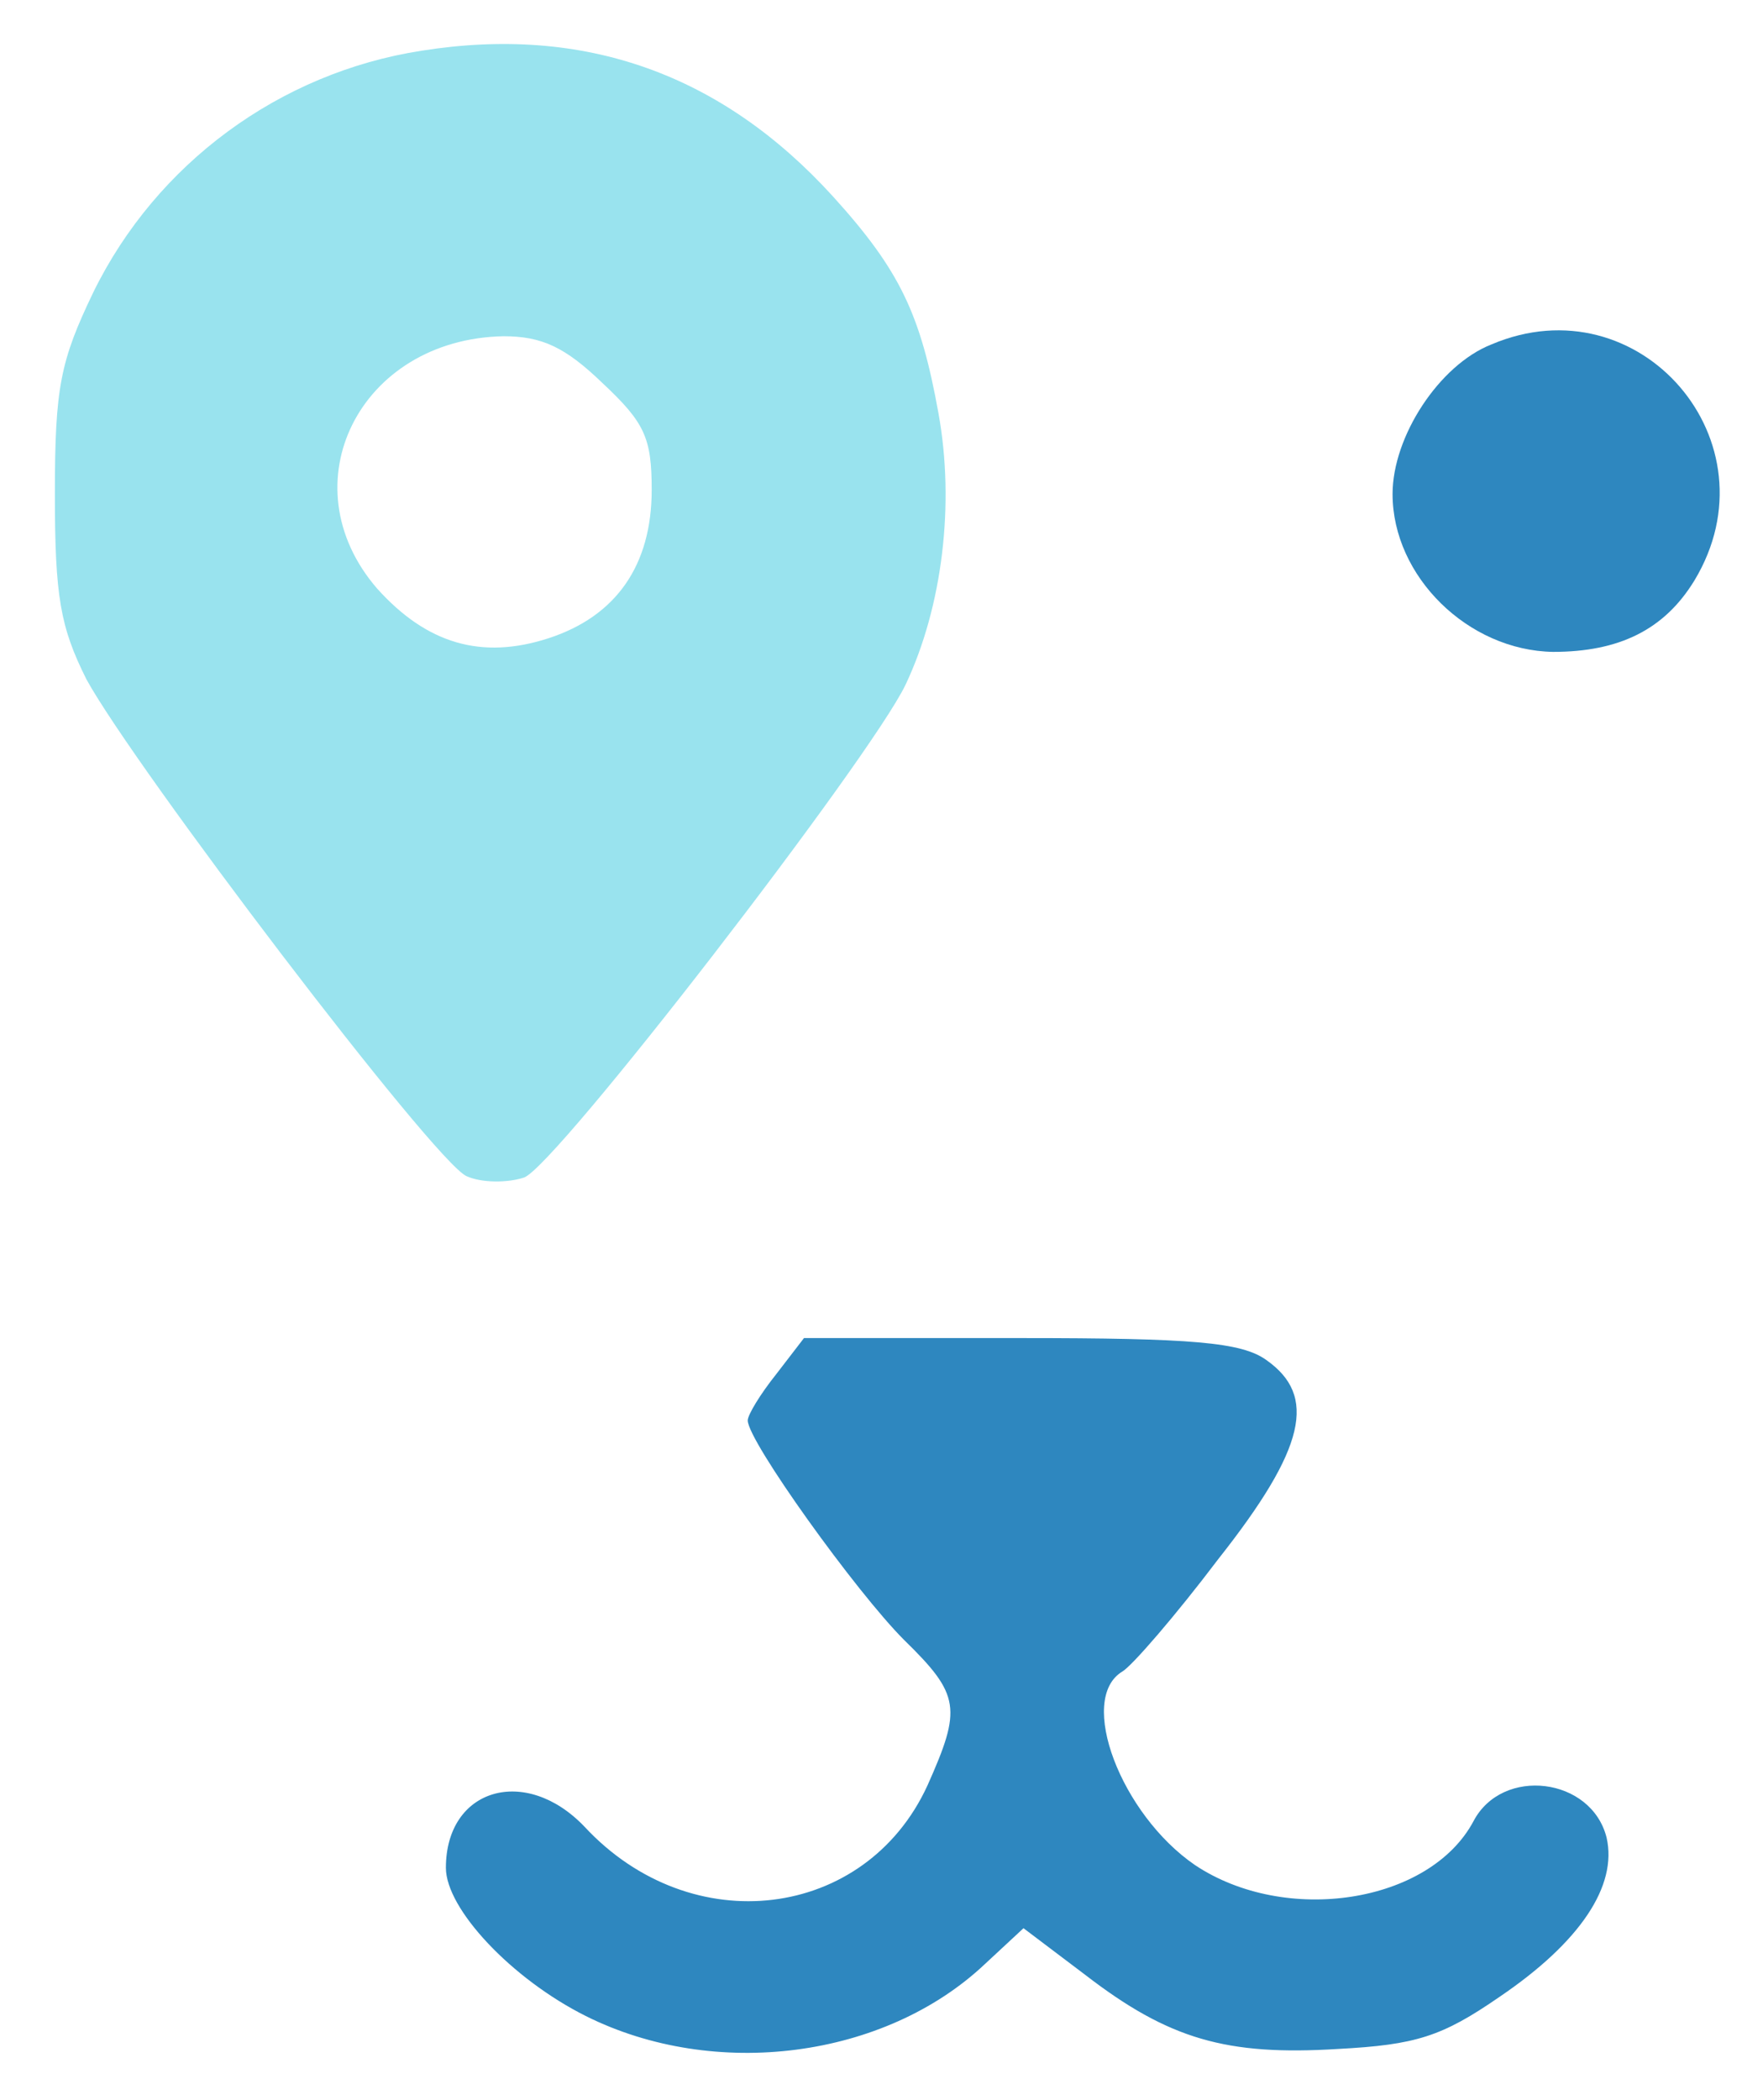 <svg width="257" height="306" viewBox="0 0 257 306" fill="none" xmlns="http://www.w3.org/2000/svg">
<g filter="url(#filter0_d)">
<path d="M53.4 1.4C32.8 4.6 14.8 17.8 5.6 36.6C0.8 46.6 0 50.4 0 66C0 81 0.8 85.4 4.6 93C11.6 105.8 55.2 163.2 60 165.4C62.2 166.4 66 166.4 68.4 165.6C73 164 118.8 104.6 124 93.8C129.4 82.4 131.2 67.4 128.8 54.2C126.2 39.8 123.2 33.4 113.4 22.6C97.2 4.8 77.2 -2.4 53.4 1.4ZM79.8 49.8C86 55.6 87 57.8 87 65.4C87 76.4 81.8 83.8 72 87C62.2 90.2 54.2 87.8 47 79.8C33.8 64.6 44.4 43.4 65.4 43C71 43 74.4 44.6 79.8 49.8Z" fill="#99E3EE"/>
<path d="M209.4 44.2C201.8 47.2 195 57.6 195 66C195 78 206 88.8 218.4 89C228 89 234.6 85.8 239 78.6C251.2 58.4 231 35 209.4 44.2Z" fill="#2E87BF"/>
<path d="M105.2 194.2C102.8 197.2 101 200.2 101 201C101 204 116.8 226 123.8 233C132 241 132.2 243 127.2 254.2C118.2 273.8 92.8 277 77.2 260.2C68.6 251.2 57 254.6 57 266.2C57 272.2 66.6 282.4 77.4 287.8C96.2 297.2 121 294 135.6 280.2L141.2 275L150.2 281.8C162.4 291.2 170.8 293.6 187 292.6C198.4 292 202.2 290.8 210.6 285C222.4 277 227.8 268.8 226.2 261.8C224 253 211 251.4 206.8 259.4C200.4 271.4 179.4 274.6 166.2 265.8C155.4 258.4 149 241.6 155.6 237.6C157 236.8 163.4 229.4 169.6 221.2C182.4 205 184 197.4 176.6 192.2C173 189.6 165.8 189 140.8 189H109.2L105.2 194.2Z" fill="#2E87BF"/>
</g>
<defs>
<filter id="filter0_d" x="0" y="0.413" width="256.687" height="304.755" filterUnits="userSpaceOnUse" color-interpolation-filters="sRGB">
<feFlood flood-opacity="0" result="BackgroundImageFix"/>
<feColorMatrix in="SourceAlpha" type="matrix" values="0 0 0 0 0 0 0 0 0 0 0 0 0 0 0 0 0 0 127 0"/>
<feOffset dx="8" dy="6"/>
<feGaussianBlur stdDeviation="3"/>
<feColorMatrix type="matrix" values="0 0 0 0 0 0 0 0 0 0 0 0 0 0 0 0 0 0 0.25 0"/>
<feBlend mode="normal" in2="BackgroundImageFix" result="effect1_dropShadow"/>
<feBlend mode="normal" in="SourceGraphic" in2="effect1_dropShadow" result="shape"/>
</filter>
</defs>
</svg>
